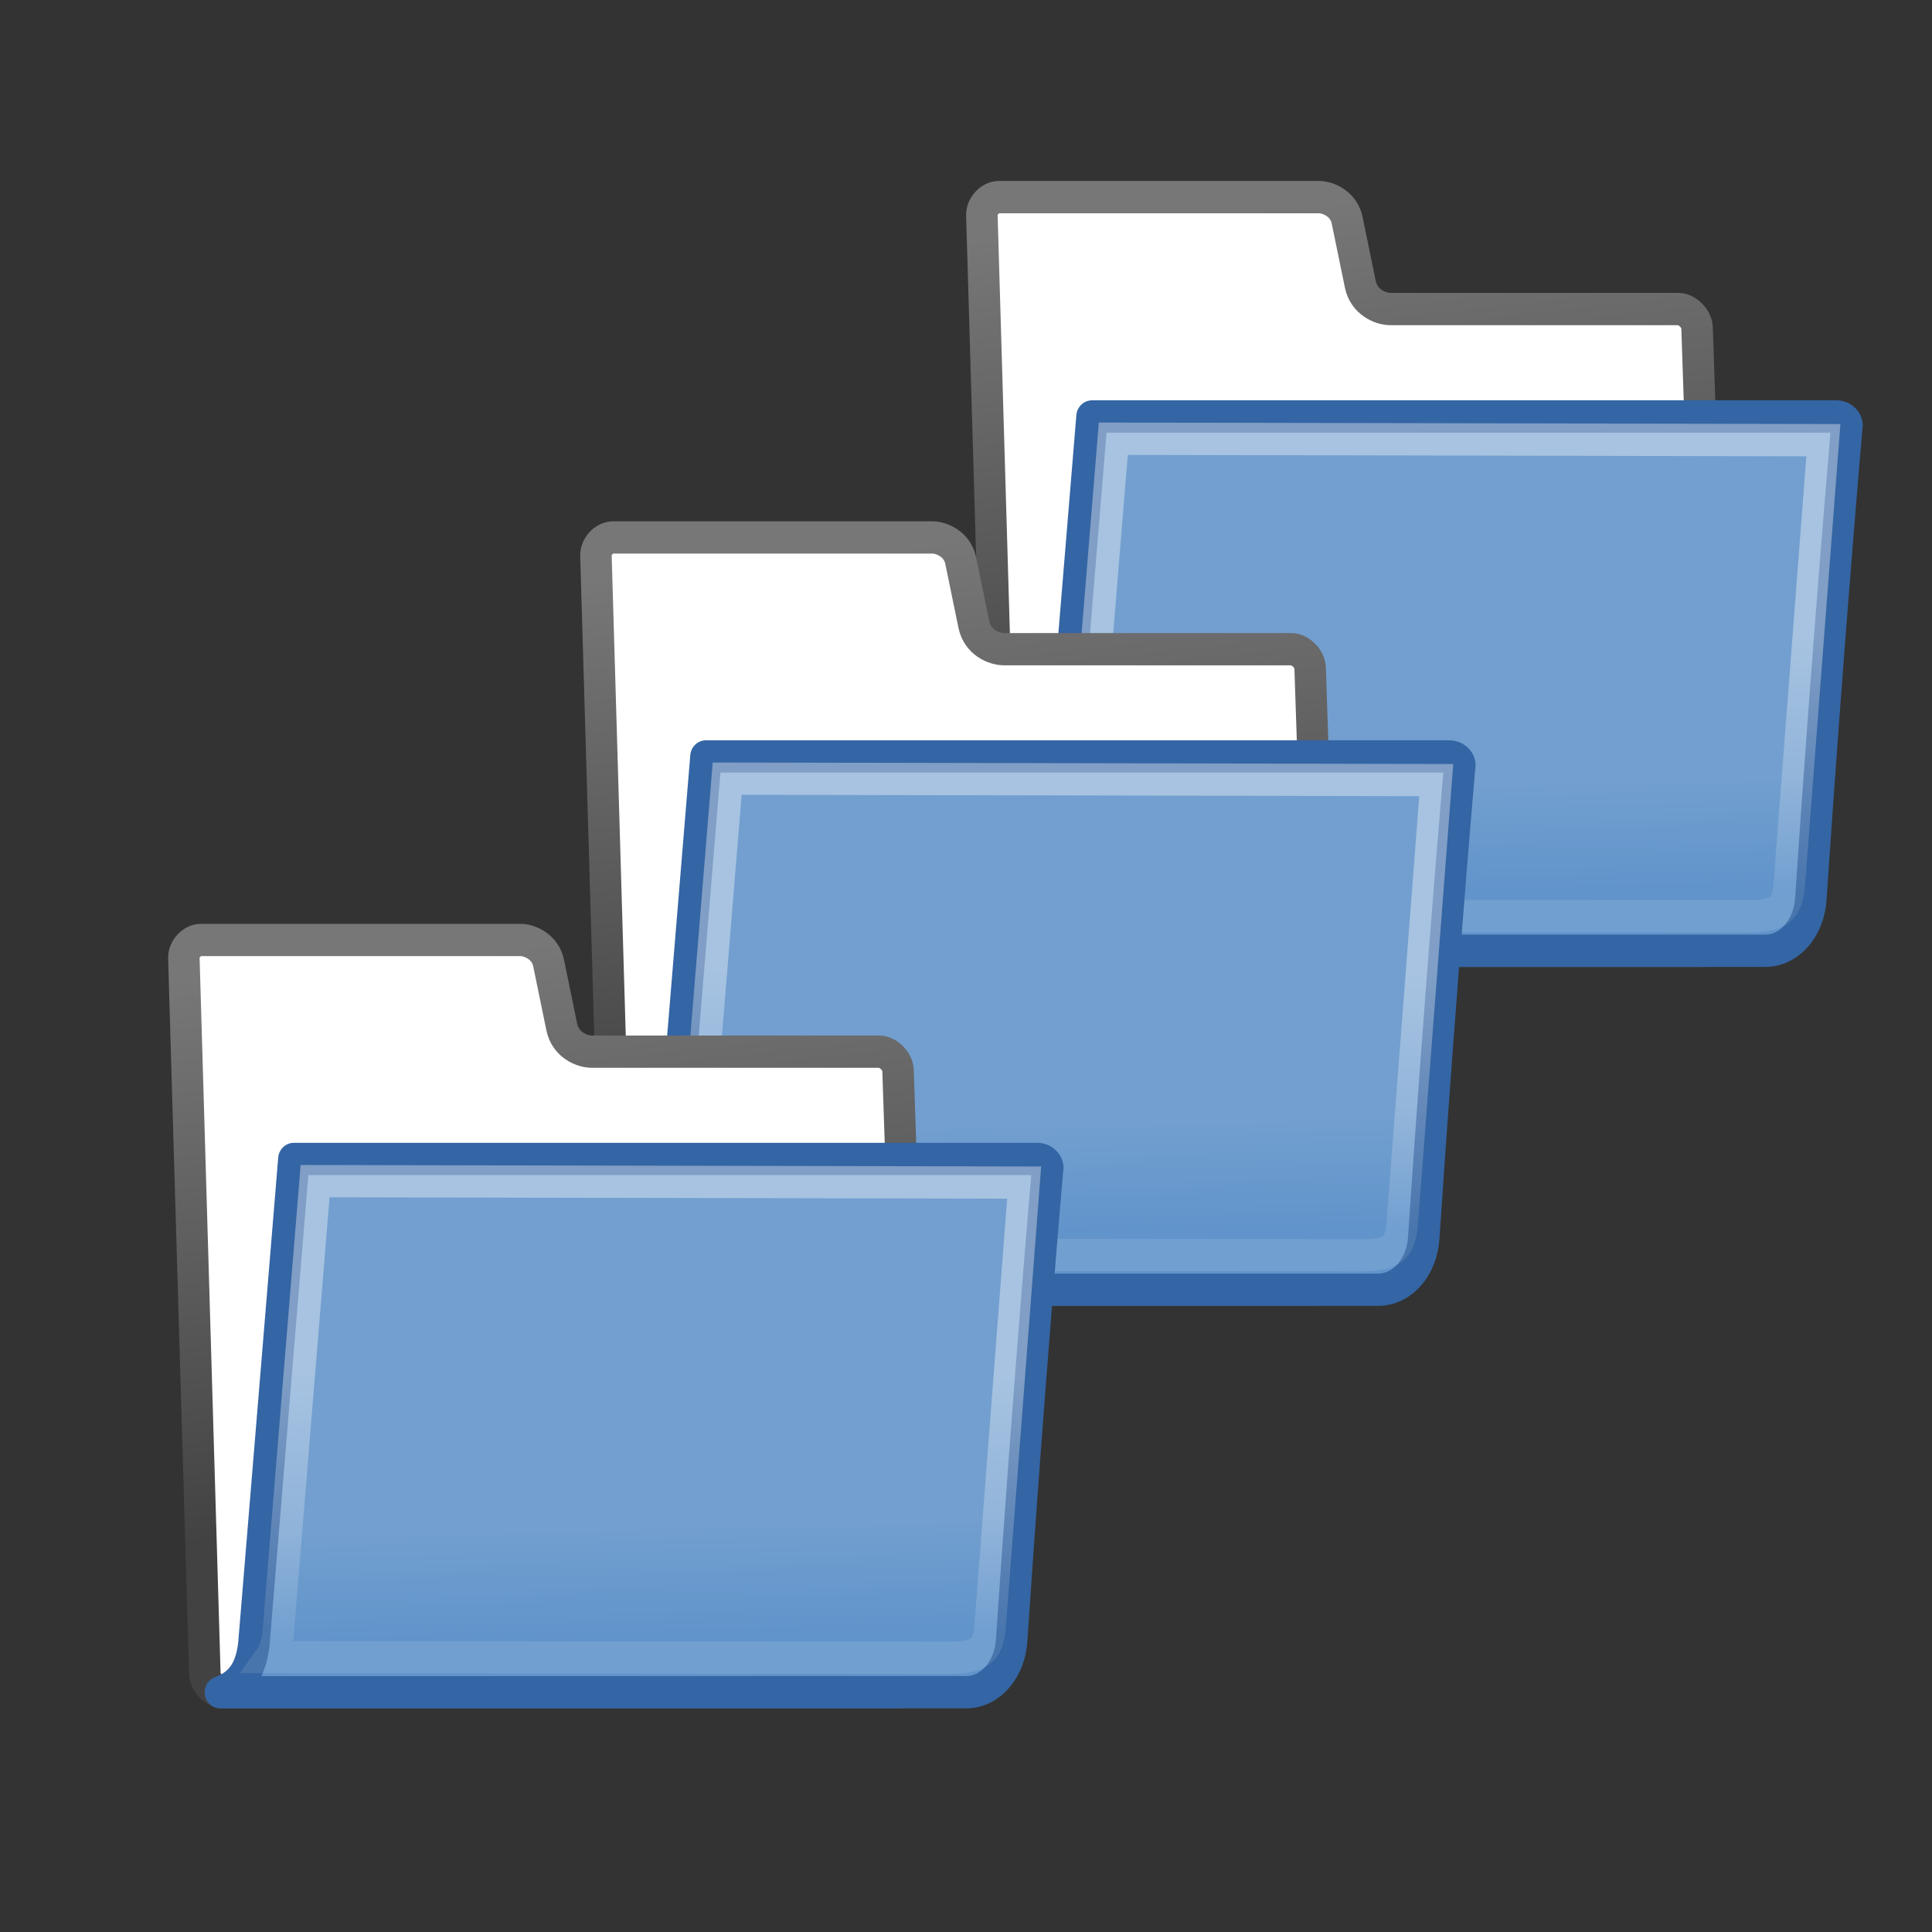 <svg height="24" viewBox="0 0 24 24" width="24" xmlns="http://www.w3.org/2000/svg" xmlns:xlink="http://www.w3.org/1999/xlink"><rect x="0" y="0" width="24" height="24" fill="#333333" stroke="none"/><linearGradient id="a" gradientUnits="userSpaceOnUse" x1="18.113" x2="15.515" y1="31.368" y2="6.18"><stop offset="0" stop-color="#424242"/><stop offset="1" stop-color="#777"/></linearGradient><linearGradient id="b" gradientUnits="userSpaceOnUse" x1="22.176" x2="22.065" y1="36.988" y2="32.05"><stop offset="0" stop-color="#6194cb"/><stop offset="1" stop-color="#729fcf"/></linearGradient><linearGradient id="c" gradientTransform="matrix(1.317 0 0 .816 -.88 -1.318)" gradientUnits="userSpaceOnUse" x1="13.036" x2="12.854" y1="32.567" y2="46.689"><stop offset="0" stop-color="#fff" stop-opacity=".796"/><stop offset="1" stop-color="#fff" stop-opacity=".216"/></linearGradient><g><path d="m0 0h24v24h-24z" fill="none"/><g stroke-width="1.455" transform="matrix(.269 0 0 .276 11.242 .906)"><path d="m4.522 38.687c.022.416.46.833.876.833h31.327c.416 0 .811-.416.789-.833l-.936-27.227c-.022-.416-.46-.833-.876-.833h-13.271c-.485 0-1.234-.316-1.402-1.107l-.611-2.893c-.155-.736-.882-1.038-1.299-1.038h-14.779c-.416 0-.811.416-.789.833z" fill="#fff" stroke="url(#a)" stroke-linecap="round" stroke-linejoin="round"/><path d="m39.784 39.511c1.144-.044 1.963-1.096 2.047-2.321.792-11.549 1.659-21.232 1.659-21.232.072-.247-.168-.495-.48-.495h-34.371s-1.85 21.867-1.85 21.867c-.115.982-.466 1.805-1.55 2.184l34.545-.003z" display="block" fill="url(#b)" stroke="#3465a4" stroke-linejoin="round"/><path d="m9.62 16.464 32.791.065-1.574 20.002c-.084 1.072-.451 1.428-1.873 1.428-1.872 0-28.678-.032-31.395-.032.234-.321.334-.989.335-1.005z" fill="none" opacity=".466" stroke="url(#c)" stroke-linecap="round"/></g><g><path d="m1.882 6h16v16h-16z" fill="none"/><g transform="matrix(.687 0 0 .687 453.814 -198.187)"><path d="m-650 297h16v16h-16z" fill="none"/><g stroke-width="1.455" transform="matrix(.391 0 0 .401 -651.186 295.959)"><path d="m4.522 38.687c.022.416.46.833.876.833h31.327c.416 0 .811-.416.789-.833l-.936-27.227c-.022-.416-.46-.833-.876-.833h-13.271c-.485 0-1.234-.316-1.402-1.107l-.611-2.893c-.155-.736-.882-1.038-1.299-1.038h-14.779c-.416 0-.811.416-.789.833z" fill="#fff" stroke="url(#a)" stroke-linecap="round" stroke-linejoin="round"/><path d="m39.784 39.511c1.144-.044 1.963-1.096 2.047-2.321.792-11.549 1.659-21.232 1.659-21.232.072-.247-.168-.495-.48-.495h-34.371s-1.85 21.867-1.85 21.867c-.115.982-.466 1.805-1.55 2.184l34.545-.003z" display="block" fill="url(#b)" stroke="#3465a4" stroke-linejoin="round"/><path d="m9.62 16.464 32.791.065-1.574 20.002c-.084 1.072-.451 1.428-1.873 1.428-1.872 0-28.678-.032-31.395-.032.234-.321.334-.989.335-1.005z" fill="none" opacity=".466" stroke="url(#c)" stroke-linecap="round"/></g></g><g transform="matrix(.687 0 0 .687 448.695 -193.187)"><path d="m-650 297h16v16h-16z" fill="none"/><g stroke-width="1.455" transform="matrix(.391 0 0 .401 -651.186 295.959)"><path d="m4.522 38.687c.022.416.46.833.876.833h31.327c.416 0 .811-.416.789-.833l-.936-27.227c-.022-.416-.46-.833-.876-.833h-13.271c-.485 0-1.234-.316-1.402-1.107l-.611-2.893c-.155-.736-.882-1.038-1.299-1.038h-14.779c-.416 0-.811.416-.789.833z" fill="#fff" stroke="url(#a)" stroke-linecap="round" stroke-linejoin="round"/><path d="m39.784 39.511c1.144-.044 1.963-1.096 2.047-2.321.792-11.549 1.659-21.232 1.659-21.232.072-.247-.168-.495-.48-.495h-34.371s-1.85 21.867-1.85 21.867c-.115.982-.466 1.805-1.55 2.184l34.545-.003z" display="block" fill="url(#b)" stroke="#3465a4" stroke-linejoin="round"/><path d="m9.62 16.464 32.791.065-1.574 20.002c-.084 1.072-.451 1.428-1.873 1.428-1.872 0-28.678-.032-31.395-.032.234-.321.334-.989.335-1.005z" fill="none" opacity=".466" stroke="url(#c)" stroke-linecap="round"/></g></g></g></g></svg>